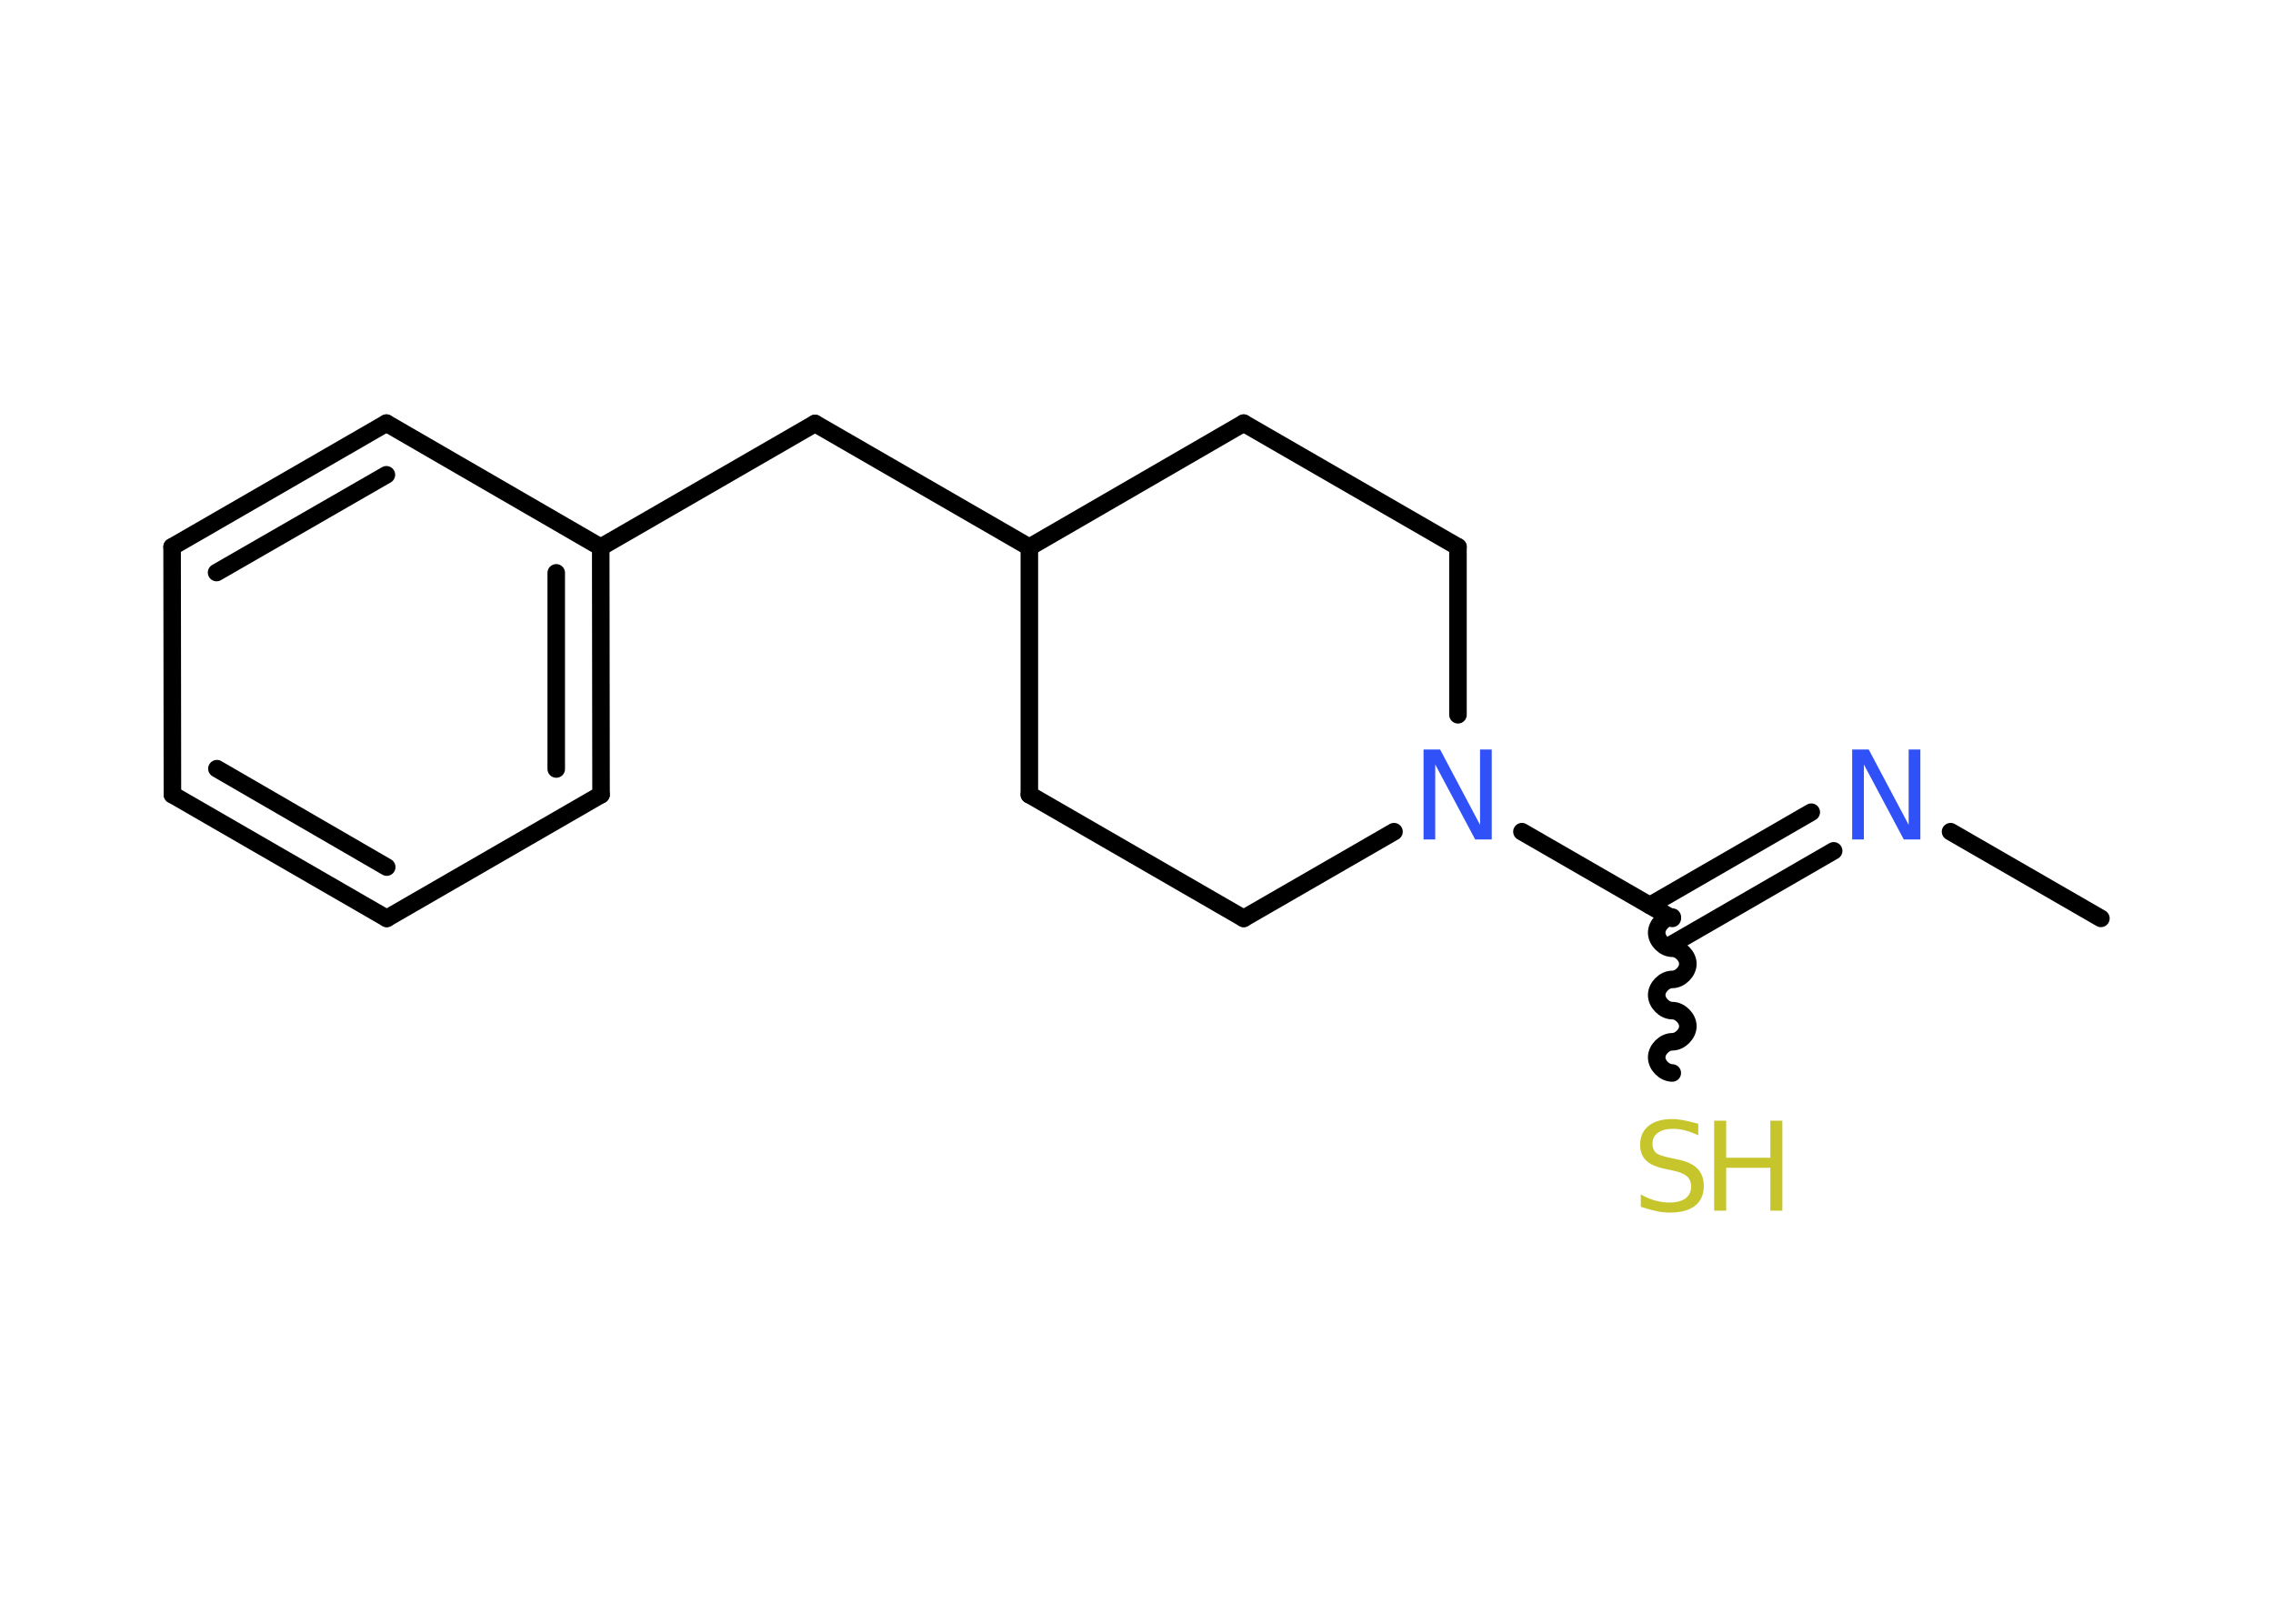 <?xml version='1.0' encoding='UTF-8'?>
<!DOCTYPE svg PUBLIC "-//W3C//DTD SVG 1.1//EN" "http://www.w3.org/Graphics/SVG/1.1/DTD/svg11.dtd">
<svg version='1.2' xmlns='http://www.w3.org/2000/svg' xmlns:xlink='http://www.w3.org/1999/xlink' width='70.0mm' height='50.0mm' viewBox='0 0 70.0 50.0'>
  <desc>Generated by the Chemistry Development Kit (http://github.com/cdk)</desc>
  <g stroke-linecap='round' stroke-linejoin='round' stroke='#000000' stroke-width='.54' fill='#3050F8'>
    <rect x='.0' y='.0' width='70.0' height='50.0' fill='#FFFFFF' stroke='none'/>
    <g id='mol1' class='mol'>
      <line id='mol1bnd1' class='bond' x1='64.7' y1='28.28' x2='60.07' y2='25.61'/>
      <g id='mol1bnd2' class='bond'>
        <line x1='56.47' y1='26.2' x2='51.5' y2='29.07'/>
        <line x1='55.78' y1='25.01' x2='50.81' y2='27.88'/>
      </g>
      <path id='mol1bnd3' class='bond' d='M51.5 33.04c-.24 .0 -.48 -.24 -.48 -.48c.0 -.24 .24 -.48 .48 -.48c.24 .0 .48 -.24 .48 -.48c.0 -.24 -.24 -.48 -.48 -.48c-.24 .0 -.48 -.24 -.48 -.48c.0 -.24 .24 -.48 .48 -.48c.24 .0 .48 -.24 .48 -.48c.0 -.24 -.24 -.48 -.48 -.48c-.24 .0 -.48 -.24 -.48 -.48c.0 -.24 .24 -.48 .48 -.48' fill='none' stroke='#000000' stroke-width='.54'/>
      <line id='mol1bnd4' class='bond' x1='51.5' y1='28.28' x2='46.87' y2='25.61'/>
      <line id='mol1bnd5' class='bond' x1='42.93' y1='25.61' x2='38.3' y2='28.28'/>
      <line id='mol1bnd6' class='bond' x1='38.3' y1='28.28' x2='31.7' y2='24.47'/>
      <line id='mol1bnd7' class='bond' x1='31.7' y1='24.47' x2='31.7' y2='16.85'/>
      <line id='mol1bnd8' class='bond' x1='31.7' y1='16.85' x2='25.1' y2='13.04'/>
      <line id='mol1bnd9' class='bond' x1='25.1' y1='13.04' x2='18.5' y2='16.85'/>
      <g id='mol1bnd10' class='bond'>
        <line x1='18.51' y1='24.47' x2='18.5' y2='16.85'/>
        <line x1='17.13' y1='23.68' x2='17.13' y2='17.64'/>
      </g>
      <line id='mol1bnd11' class='bond' x1='18.51' y1='24.47' x2='11.91' y2='28.28'/>
      <g id='mol1bnd12' class='bond'>
        <line x1='5.31' y1='24.47' x2='11.91' y2='28.28'/>
        <line x1='6.68' y1='23.67' x2='11.91' y2='26.7'/>
      </g>
      <line id='mol1bnd13' class='bond' x1='5.31' y1='24.47' x2='5.3' y2='16.84'/>
      <g id='mol1bnd14' class='bond'>
        <line x1='11.9' y1='13.03' x2='5.3' y2='16.84'/>
        <line x1='11.9' y1='14.62' x2='6.67' y2='17.63'/>
      </g>
      <line id='mol1bnd15' class='bond' x1='18.5' y1='16.85' x2='11.9' y2='13.03'/>
      <line id='mol1bnd16' class='bond' x1='31.7' y1='16.85' x2='38.3' y2='13.03'/>
      <line id='mol1bnd17' class='bond' x1='38.3' y1='13.03' x2='44.9' y2='16.84'/>
      <line id='mol1bnd18' class='bond' x1='44.9' y1='22.01' x2='44.9' y2='16.84'/>
      <path id='mol1atm2' class='atom' d='M57.05 23.08h.5l1.23 2.32v-2.32h.36v2.77h-.51l-1.23 -2.31v2.31h-.36v-2.77z' stroke='none'/>
      <g id='mol1atm4' class='atom'>
        <path d='M52.3 34.6v.36q-.21 -.1 -.4 -.15q-.19 -.05 -.37 -.05q-.31 .0 -.47 .12q-.17 .12 -.17 .34q.0 .18 .11 .28q.11 .09 .42 .15l.23 .05q.42 .08 .62 .28q.2 .2 .2 .54q.0 .4 -.27 .61q-.27 .21 -.79 .21q-.2 .0 -.42 -.05q-.22 -.05 -.46 -.13v-.38q.23 .13 .45 .19q.22 .06 .43 .06q.32 .0 .5 -.13q.17 -.13 .17 -.36q.0 -.21 -.13 -.32q-.13 -.11 -.41 -.17l-.23 -.05q-.42 -.08 -.61 -.26q-.19 -.18 -.19 -.49q.0 -.37 .26 -.58q.26 -.21 .71 -.21q.19 .0 .39 .04q.2 .04 .41 .1z' stroke='none' fill='#C6C62C'/>
        <path d='M52.79 34.51h.37v1.14h1.36v-1.14h.37v2.77h-.37v-1.32h-1.36v1.32h-.37v-2.77z' stroke='none' fill='#C6C62C'/>
      </g>
      <path id='mol1atm5' class='atom' d='M43.85 23.08h.5l1.23 2.32v-2.32h.36v2.77h-.51l-1.23 -2.31v2.31h-.36v-2.77z' stroke='none'/>
    </g>
  </g>
</svg>
